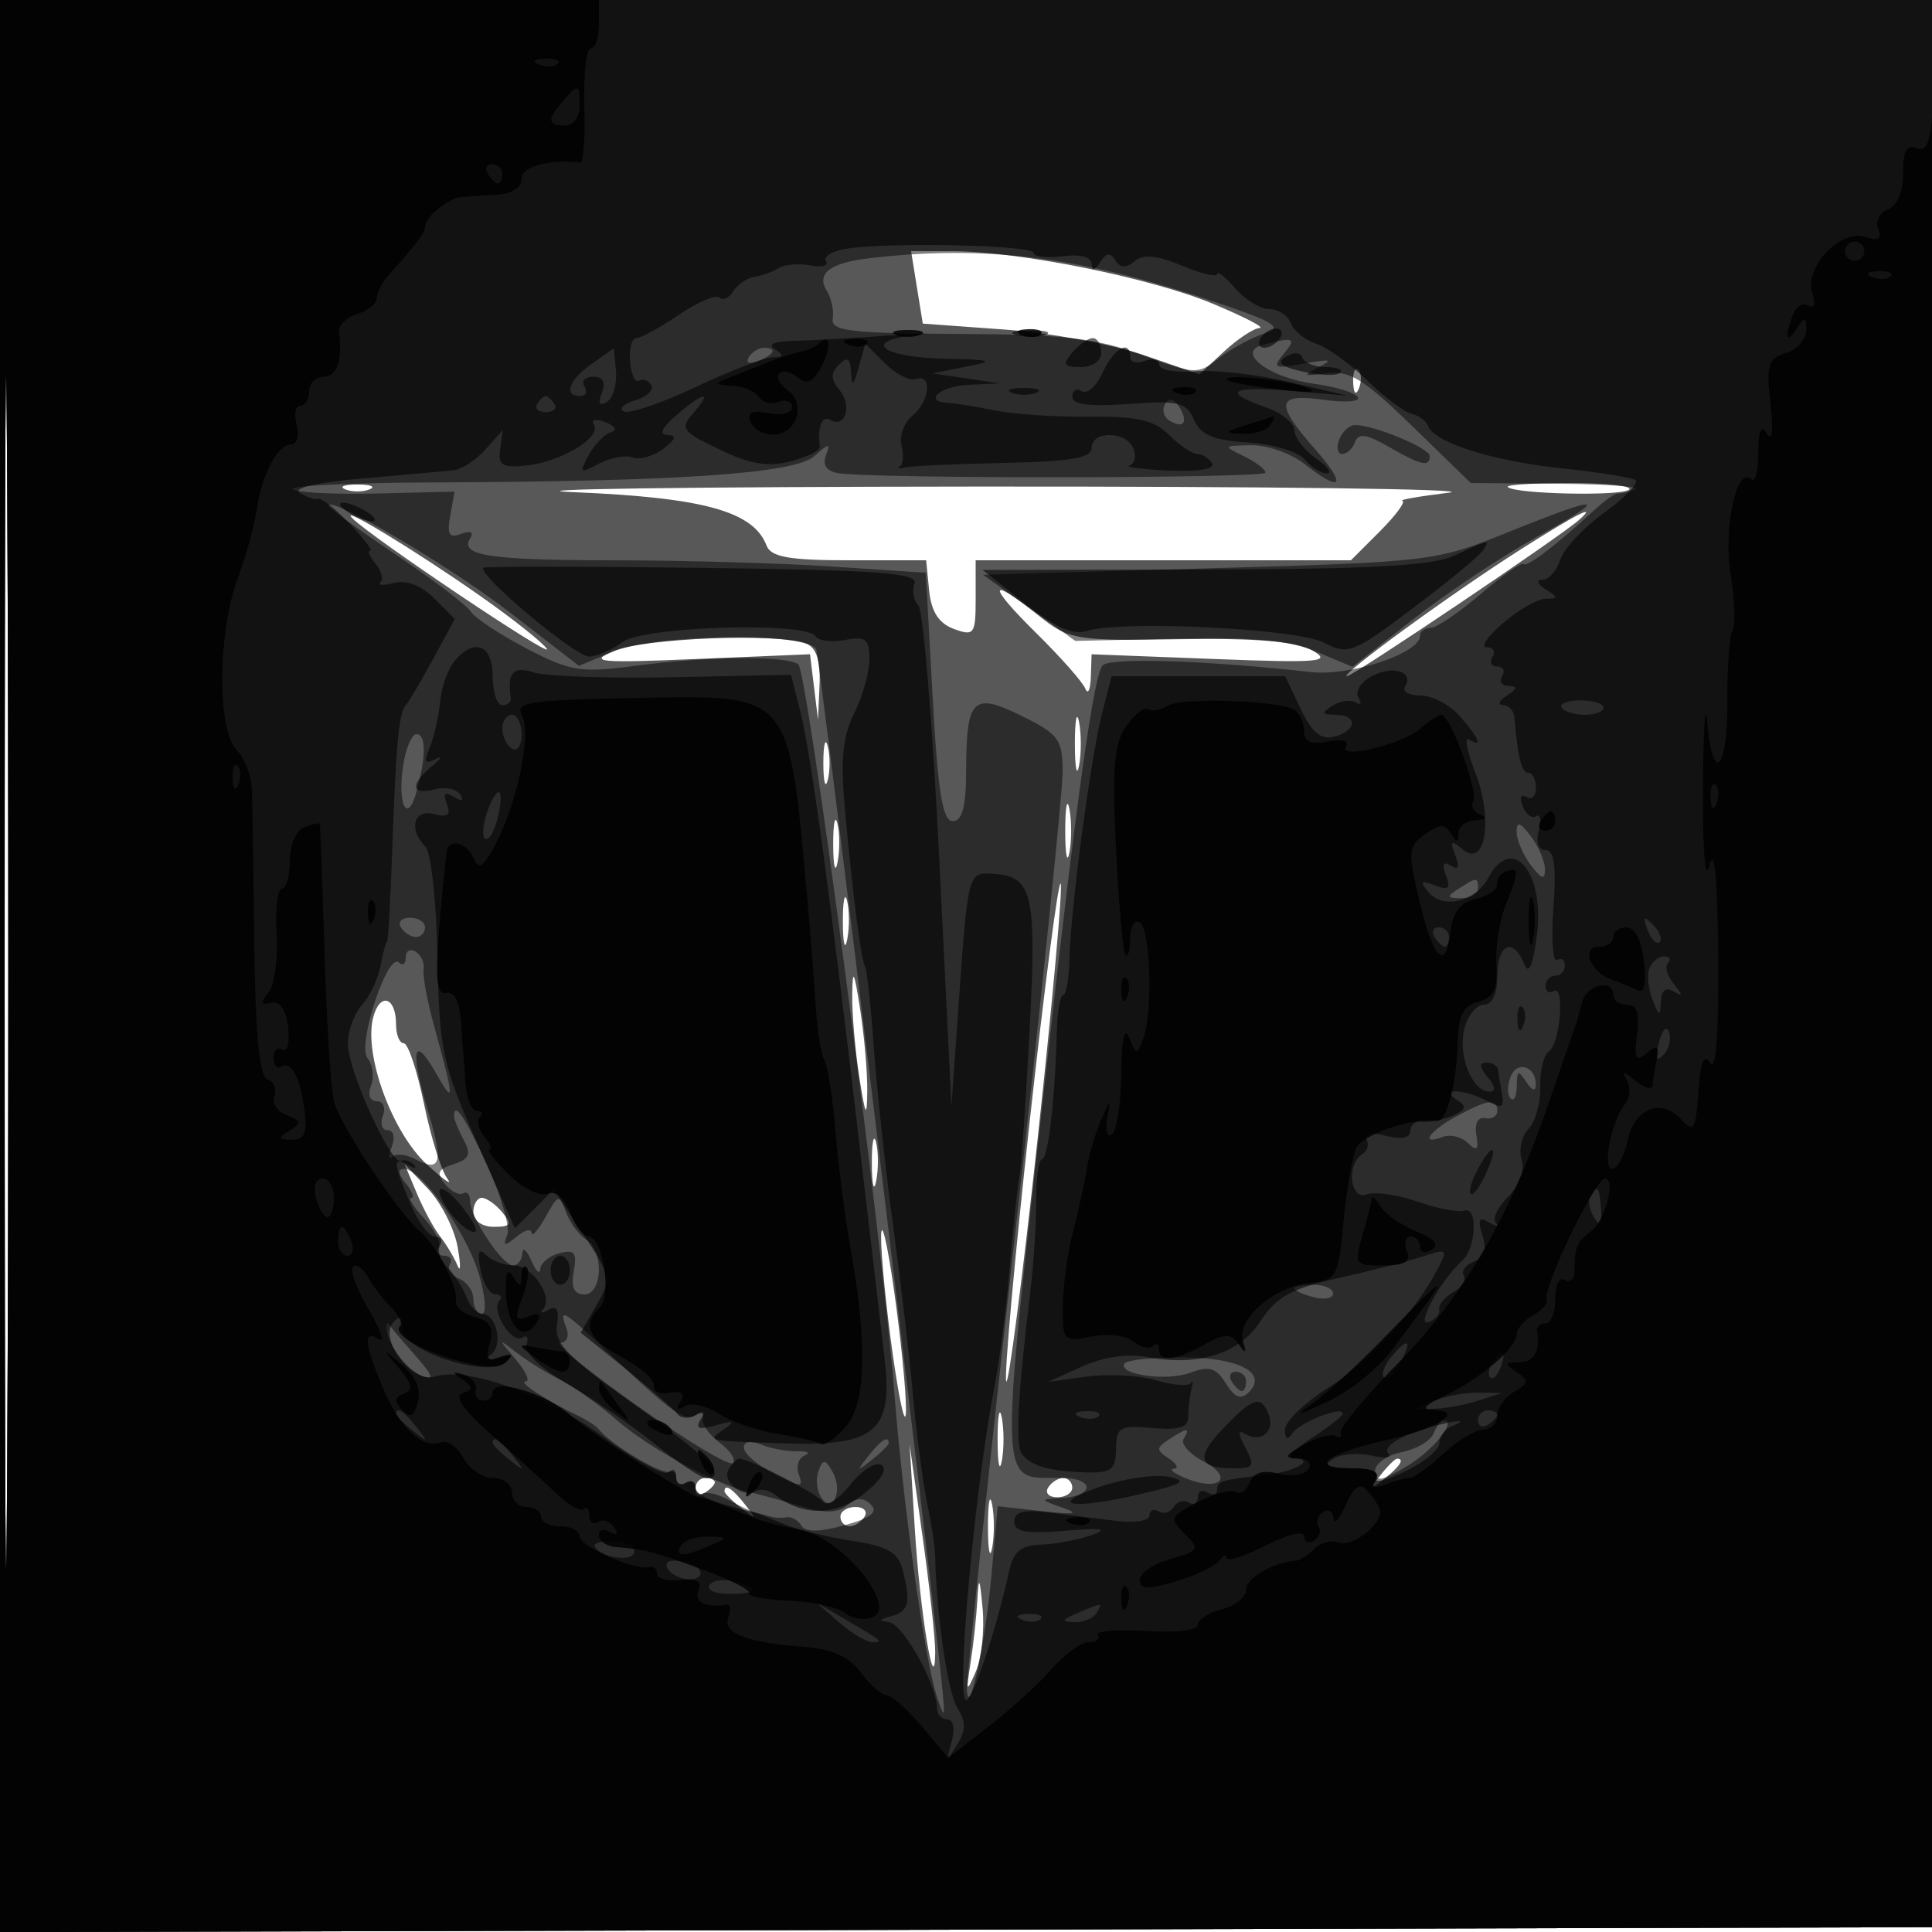 <svg xmlns="http://www.w3.org/2000/svg" width="200" height="200" fill="#000000"><path fill-opacity=".655" fill-rule="evenodd" d="M0 100.005V200.01l100.25-.255 100.25-.255.255-99.75L201.01 0H0zm.481.495c0 55 .121 77.647.269 50.326.148-27.32.148-72.32 0-100C.602 23.147.481 45.5.481 100.5m94.44-70.75.607 3.75 8.486.616c4.667.339 11.112 1.52 14.321 2.624l5.835 2.007 2.561-2.374c1.409-1.305 3.058-2.392 3.665-2.415s-1.596-1.165-4.896-2.536C119.064 28.747 105.396 26 98.526 26h-4.211zm45.158 9.833c.048 1.165.285 1.402.604.605.289-.722.253-1.585-.079-1.917s-.568.258-.525 1.312M35.75 50.662c.688.278 1.813.278 2.5 0 .688-.277.125-.504-1.25-.504s-1.937.227-1.25.504m23.75.294c13.346.559 18.497 1.988 19.847 5.507C79.81 57.668 81.66 58 87.905 58h7.968l.314 3.142c.217 2.181 1.001 3.395 2.563 3.968 2.094.768 2.25.55 2.25-3.142V58h38.846l3-3c1.65-1.65 2.697-3.073 2.327-3.163s1.802-.466 4.827-.837-19.025-.655-49-.631c-29.975.023-48.65.287-41.5.587m96.583-.54c.737.736 11.863.971 12.569.266.375-.375-2.394-.682-6.152-.682s-6.646.187-6.417.416M36.5 53.676c2.002 1.993 20.793 14.608 20.107 13.497-.389-.628-3.497-3.1-6.907-5.491-6.687-4.69-14.829-9.628-13.2-8.006m121 3.151C150.355 61.361 138.508 70 139.434 70c.62 0 22.002-14.391 24.016-16.164s-.188-.666-5.95 2.991m-50.24 8.698c2.525 2.489 4.813 5.076 5.086 5.75s.532.152.575-1.16L113 67.73l12.624.486c10.963.423 12.311.308 10.25-.868-1.673-.955-5.726-1.302-13.719-1.177-10.923.172-11.469.079-14.696-2.496-5.183-4.136-5.287-3.166-.199 1.85M63.5 67.399c-2.625 1.145-1.54 1.247 8.676.818l11.677-.489.413 3.386.414 3.386.16-3.643c.11-2.507-.333-3.832-1.422-4.25-2.864-1.099-16.858-.543-19.918.792M111.272 77c0 2.475.195 3.487.434 2.25.238-1.237.238-3.263 0-4.5-.239-1.237-.434-.225-.434 2.25m-26.04 2c0 1.925.206 2.713.457 1.75.252-.963.252-2.537 0-3.5-.251-.963-.457-.175-.457 1.75m25.04 7c0 2.475.195 3.487.434 2.25.238-1.237.238-3.263 0-4.5-.239-1.237-.434-.225-.434 2.25m-24.02 1.5c.011 2.2.216 2.982.455 1.738s.23-3.044-.02-4-.446.062-.435 2.262m20.306 28.912c-1.533 13.97-2.611 25.93-2.395 26.578s1.673-10.58 3.237-24.95c1.564-14.371 2.642-26.331 2.395-26.578s-1.704 10.98-3.237 24.95M87.252 95.5c.011 2.2.216 2.982.455 1.738s.23-3.044-.02-4-.446.062-.435 2.262m.969 7.5c-.025 1.925.305 5.75.733 8.5.63 4.045.788 4.331.825 1.5.025-1.925-.305-5.75-.733-8.5-.63-4.045-.788-4.331-.825-1.5m-49.6 2.374c-.965 3.846 1.989 11.893 5.567 15.166 1.78 1.628 2.73 2.285 2.112 1.46s-1.703-4.312-2.411-7.75C43.18 110.813 42.24 108 41.8 108s-.8-.873-.8-1.941c0-2.902-1.7-3.391-2.379-.685M90.252 120.5c.011 2.2.216 2.982.455 1.738s.23-3.044-.02-4-.446.062-.435 2.262m-47.118 3c.689 1.65 1.782 3.675 2.429 4.5s1.454 2.175 1.795 3 .346-.039.014-1.919c-.333-1.881-1.705-4.581-3.048-6L41.88 120.5zm5.866 2c0 .862.902 1.5 2.122 1.5 1.774 0 1.918-.247.878-1.5-.685-.825-1.64-1.5-2.122-1.5-.483 0-.878.675-.878 1.5m42.212 2.5c-.022 1.925.54 7.55 1.248 12.5.709 4.95 1.307 7.425 1.328 5.5s-.54-7.55-1.248-12.5c-.709-4.95-1.307-7.425-1.328-5.5m12.06 21c0 2.475.195 3.488.434 2.25.238-1.238.238-3.262 0-4.5-.239-1.238-.434-.225-.434 2.25m-8.578 9.184c.532 8.687 2.083 18.07 2.118 12.816.009-1.375-.583-6.775-1.317-12l-1.333-9.5zm48.178-5.434c-1.243 1.586-1.208 1.621.378.378 1.666-1.307 2.195-2.128 1.372-2.128-.207 0-.995.787-1.75 1.75M72 154.059c0 .582.45.781 1 .441s1-.816 1-1.059-.45-.441-1-.441-1 .477-1 1.059m36.5-.059c-.34.55.084 1 .941 1s1.559-.45 1.559-1-.423-1-.941-1-1.219.45-1.559 1m-33.5.378c0 .207.787.995 1.75 1.75 1.586 1.243 1.621 1.208.378-.378-1.307-1.666-2.128-2.195-2.128-1.372M102.272 158c0 2.475.195 3.488.434 2.25.238-1.238.238-3.262 0-4.5-.239-1.238-.434-.225-.434 2.25M87 157c0 .55.423 1 .941 1s1.219-.45 1.559-1-.084-1-.941-1-1.559.45-1.559 1m14.175 8.625c-.096 1.719-.412 4.644-.702 6.5-.482 3.09-.436 3.167.547.911.591-1.356.907-4.281.702-6.5-.303-3.282-.405-3.452-.547-.911"/><path fill-opacity=".5" fill-rule="evenodd" d="M0 100.005V200.01l100.25-.255 100.25-.255.255-99.75L201.01 0H0zm.481.495c0 55 .121 77.647.269 50.326.148-27.32.148-72.32 0-100C.602 23.147.481 45.5.481 100.5M90 26.731c-4.132.486-5.543 1.589-4.388 3.432.461.735.728 2.012.593 2.837-.207 1.268 1.812 1.51 13.025 1.567 10.929.055 14.276.439 18.974 2.18 5.506 2.04 5.783 2.052 8 .321 1.263-.986 3.381-2.133 4.707-2.549 2.038-.639 1.088-1.195-6.154-3.6-13.21-4.387-23.01-5.568-34.757-4.188m40.752 8.958c-2.892.756.591 3.413 5.3 4.045 2.198.295 4.231.915 4.517 1.378s-1.3.587-3.524.276c-4.928-.689-5.115.323-.941 5.077 3.39 3.862 2.843 4.623-1.104 1.535-1.375-1.076-3.85-1.935-5.5-1.91-2.88.044-2.91.089-.75 1.13 1.238.597 2.25 1.365 2.25 1.707 0 .608-40.76.651-44.293.046-1.145-.195-1.581-.858-1.207-1.834.501-1.305.325-1.293-1.207.083-2.013 1.807-13.945 2.625-39.71 2.722-8.204.031-14.628.345-14.275.697.353.353 4.266.554 8.696.448l8.054-.194-.452 2.491c-.355 1.96-.113 2.362 1.135 1.883.98-.376 1.335-.201.929.456-1.116 1.805 2.008 2.275 15.162 2.28 6.967.003 17.018.293 22.335.646l9.668.64.711 12.854C97.092 82.025 97.574 85 98.628 85c.986 0 1.376-1.476 1.387-5.25.022-7.474.701-8.134 5.779-5.622 3.823 1.892 4.206 2.422 4.206 5.83 0 2.061-2.25 23.905-5 48.542s-4.961 45.515-4.914 46.397c.176 3.284 1.899-4.653 2.536-11.687l.661-7.29 4.609.516c3.384.379 3.944.283 2.108-.36-2.346-.823-2.365-.883-.309-.976 3.643-.166 3.751-2.099.118-2.115-6.517-.03-6.444 2.087-1.471-42.514 3.15-28.248 4.949-41.045 5.855-41.638 1.19-.78 10.872-.448 21.485.737 4.108.459 11.322-1.934 11.322-3.755 0-.448.491-.815 1.091-.815s2.928-1.572 5.173-3.494c2.245-1.921 4.251-3.325 4.457-3.118.361.361 3.404-1.963 7.384-5.638 1.042-.962 2.131-1.716 2.42-1.675s1.076-.148 1.75-.421-2.881-.532-7.899-.575L152.251 50l-6.043-5.877c-5.014-4.875-6.527-5.81-8.876-5.486-2.459.339-2.569.258-.832-.621 1.569-.793 1.25-.876-1.48-.383-3.135.565-3.347.465-2.128-1.003 1.363-1.643 1.058-1.777-2.14-.941m-53.245 1.3c-.35.566.051.734.941.393 1.732-.665 2.049-1.382.611-1.382-.518 0-1.216.445-1.552.989m43.102 4.835c-.353.571-.154 1.339.441 1.707 1.486.918 2.012.188 1.021-1.417-.532-.859-1.047-.962-1.462-.29m18.029 3.676c-.316.825-.177 1.5.31 1.5s1.084-.562 1.326-1.25c.332-.941 1.194-.818 3.488.5 3.38 1.942 4.238 2.134 4.238.951 0-.812-5.757-3.201-7.714-3.201-.59 0-1.331.675-1.648 1.5M34 52.353c0 .209 3.14 2.487 6.977 5.062s7.325 5.226 7.75 5.891 3.023 2.386 5.773 3.824c4.488 2.347 5.614 2.534 11 1.827 7.825-1.028 15.707-1.116 17.135-.192.948.614 8.678 59.188 9.928 75.235.904 11.593 3.149 27.74 4.381 31.5.875 2.67.932 2.504.522-1.5-1.344-13.101-12.585-105.685-12.961-106.75-.645-1.823-16.584-1.662-21.07.213l-3.501 1.463-7.211-5.572C46.523 58.564 34 51.205 34 52.353m122.017 2.78c-7.359 2.979-7.874 3.041-30.868 3.698l-23.383.669 4.773 3.424 4.773 3.424 10.594-.236c7.829-.175 11.573.174 14.347 1.34l3.753 1.577 6.247-4.896c3.436-2.693 9.172-6.519 12.747-8.503 7.885-4.375 6.972-4.527-2.983-.497M41.733 79.25c-.615 4.037.433 6.124 1.375 2.74 1.013-3.641 1.015-5.99.005-5.99-.487 0-1.108 1.463-1.38 3.25M157 86.118c0 .825.661 2.373 1.468 3.441 1.109 1.466 1.468 1.574 1.468.441 0-.825-.66-2.374-1.468-3.441-1.109-1.466-1.468-1.574-1.468-.441M151 92c-1.282.828-1.246.972.25.985.963.008 1.75-.435 1.75-.985 0-1.22-.113-1.22-2 0M41.5 96c.34.55 1.041 1 1.559 1s.941-.45.941-1-.702-1-1.559-1-1.281.45-.941 1m.5 3.108c0 .674-.309.916-.687.538-1.174-1.174-4.385 8.562-3.268 9.908.544.656.709 1.925.365 2.819-.365.952-.12 1.627.59 1.627.668 0 .955.674.638 1.5-.316.825-.091 1.5.5 1.5.607 0 .788.75.416 1.72-.363.945-.352 1.411.025 1.035.376-.377 1.466-.266 2.421.245 2.61 1.397 2.914.364 1.386-4.712-1.955-6.498-1.65-8.398.69-4.288 2.025 3.557 2.004 3.001-.192-5-.679-2.475-1.144-5.029-1.033-5.675s-.26-1.46-.824-1.809c-.565-.349-1.027-.082-1.027.592m114.369 12.372c-.339.883-.335 1.887.007 2.23.343.343.631-.239.639-1.293.013-1.604.174-1.672.985-.417.582.901.975 1.025.985.309.025-1.943-1.948-2.569-2.616-.829m-5.619 4.092c-2.835 1.538-3.818 3.052-1.372 2.113.758-.291 1.921-.001 2.584.643.931.905 1.129.717.872-.828-.2-1.195.169-1.899.916-1.75.688.138 1.25-.2 1.25-.75 0-1.339-.968-1.209-4.25.572M47 115.566c0 .311.45 1.406.999 2.433.802 1.497.594 1.996-1.052 2.518-1.631.518-1.813.939-.886 2.056.641.773 1.49 1.205 1.886.96s.72.112.72.792c0 1.664 3.339 6.675 4.448 6.675.487 0 .917-.562.955-1.25.039-.687.457-.35.93.75s.891 1.49.93.867c.038-.624.931-1.359 1.983-1.634 1.562-.409 1.833-.064 1.48 1.883-.3 1.656.032 2.384 1.087 2.384 1.905 0 2.061-4.574.195-5.7-.729-.44-1.662-1.7-2.073-2.8-.713-1.91-.809-1.888-2.139.5-.766 1.375-1.408 2.107-1.428 1.628-.019-.48-.72-.304-1.558.391-1.253 1.04-1.424 1.007-.967-.185.306-.796-.617-4.01-2.05-7.141-2.338-5.107-3.46-6.769-3.46-5.127m-5 6.934c.685.825.947 1.5.583 1.5-.363 0 .241.968 1.343 2.151 1.103 1.184 1.769 2.534 1.48 3s-.021.849.594.849.869.403.565.895c-.305.493.119 1.153.941 1.469.822.315 1.494 1.262 1.494 2.105 0 .842.403 1.531.894 1.531.492 0 .354-1.833-.308-4.073C48.306 127.59 43.631 121 41.835 121c-.7 0-.642.528.165 1.5m92 10.883c0 .211.9.619 2 .907 1.1.287 2 .115 2-.384 0-.498-.9-.906-2-.906s-2 .173-2 .383M58.638 137.5c.321.835.028 1.5-.66 1.5-.68 0 2.925 2.946 8.013 6.547 5.087 3.6 9.532 6.264 9.877 5.918s-.27-1.298-1.37-2.117c-1.099-.819-1.874-1.941-1.723-2.493s-.181-.722-.738-.378c-1.147.709-2.455-.215-8.808-6.227-4.931-4.665-5.443-4.972-4.591-2.75M40 137.399c0 1.617 2.046 4.405 3.699 5.039 1.313.504 1.131-.032-.723-2.132-1.362-1.544-2.588-2.993-2.726-3.223s-.25-.087-.25.316m13.405 3.351c1.048 1.238 1.498 2.257 1 2.265-.851.014 2.271 2.036 5.595 3.623.825.394 1.725.996 2 1.337 1.356 1.684 6.804 4.887 7.363 4.329.35-.351.637-.086.637.588s.45.948 1 .608 1-.066 1 .608.284.941.631.594 1.585-.101 2.75.548c1.166.648 2.457 1.251 2.869 1.34.412.088 1.088.27 1.5.403.412.134 1.159.167 1.658.073.5-.095 1.195.291 1.545.857.435.704 1.845.696 4.461-.027 2.734-.755 3.518-1.364 2.748-2.134s-1.468-.753-2.447.06c-.985.817-2.334.846-4.793.103-1.882-.569-4.259-1.219-5.281-1.443-3.446-.758-10.468-4.568-13.816-7.496-1.829-1.599-4.45-3.469-5.825-4.154s-3.4-1.94-4.5-2.789c-1.981-1.529-1.982-1.522-.095.707m63.006.393c-.72 1.166 4.401 1.879 6.838.953 1.914-.728 2.638-.507 3.651 1.116.932 1.491 1.558 1.73 2.382.906 2.006-2.006-1.041-3.595-6.916-3.607-3.056-.006-5.736.278-5.955.632M127.5 143c.34.55.816 1 1.059 1s.441-.45.441-1-.477-1-1.059-1-.781.45-.441 1m20.905 5.388c-.293.763-1.779 1.637-3.302 1.941s-2.77 1.196-2.77 1.981c0 1.134.663 1.035 3.244-.488 2.803-1.654 5.339-4.822 3.86-4.822-.275 0-.739.625-1.032 1.388m-27.405.627c-1.333.876-1.333 1.094 0 1.97.825.541 1.05 1.02.5 1.063s.054.501 1.342 1.017c3.44 1.378 4.931-.104 1.771-1.76-1.47-.77-2.407-1.829-2.084-2.352.741-1.199.369-1.184-1.529.062m-44 .852c0 .595 1.416 1.814 3.146 2.708 2.762 1.429 3.074 1.44 2.556.091-.324-.845-.052-1.745.604-1.999.657-.255.294-.449-.806-.432s-2.787-.301-3.75-.708c-1.044-.442-1.75-.305-1.75.34m12.872.883c-1.243 1.586-1.208 1.621.378.378.963-.755 1.75-1.543 1.75-1.75 0-.823-.821-.294-2.128 1.372m-5.13 1.481c-.307.798-.205 2.02.226 2.716 1.169 1.893 2.354-.55 1.235-2.549-.763-1.362-.993-1.389-1.461-.167"/><path fill-opacity=".591" fill-rule="evenodd" d="M0 100.005V200.01l100.25-.255 100.25-.255.255-99.75L201.01 0H0zm.481.495c0 55 .121 77.647.269 50.326.148-27.32.148-72.32 0-100C.602 23.147.481 45.5.481 100.5m87.252-74.771c-1.522.224-2.522.803-2.223 1.287s-.433.691-1.627.461-2.668-.106-3.277.275c-.608.38-1.736.787-2.506.903-.77.117-1.758.791-2.196 1.5-.437.708-1.081 1.001-1.431.651s-2.237.451-4.194 1.779S66.339 35 65.872 35s-.759 1.093-.649 2.428c.111 1.335.525 2.228.92 1.984s.97-.038 1.277.458-.45 1.209-1.681 1.584c-1.232.374-1.747.889-1.145 1.145.602.255 3.977-.9 7.5-2.567s7.081-3.038 7.906-3.047c1.152-.012 1.203-.204.222-.826-.81-.515-.078-.835 2-.877 1.803-.036 6.203-.281 9.778-.545 3.575-.263 4.802-.285 2.727-.049-5.575.634-3.485 2.292 3.082 2.444 4.996.115 5.263.216 2.191.826l-3.5.695 3.5.514 3.5.513-3.25.16c-3.035.149-4.751 1.763-2 1.88.688.029 2.825.375 4.75.768s6.329.685 9.786.65c4.972-.052 6.697.345 8.25 1.898 1.08 1.08 2.387 1.964 2.905 1.964s1.209.433 1.536.962c.357.578-1.418.878-4.438.75-2.767-.116-4.609-.354-4.092-.527s.693-.96.39-1.75c-.702-1.829-4.337-1.885-4.337-.066 0 1.043-2.148 1.412-9.053 1.551-4.979.101-9.592.311-10.25.468-.658.156-.907.111-.553-.1s.435-1.181.18-2.156c-.255-.974.243-2.358 1.106-3.074 1.833-1.521 2.121-4.408.383-3.829-.654.218-2.1-.516-3.214-1.63l-2.026-2.026-.687 2.463c-.54 1.938-.708 2.048-.786.514-.076-1.477-.381-1.669-1.258-.792-.876.876-.856 1.521.086 2.656 1.334 1.606.549 3.999-.997 3.043-.836-.516-1.351.832-1.058 2.767.06.398-1.298 1.088-3.019 1.534-2.342.607-4.192.3-7.365-1.224-3.908-1.876-4.119-2.17-2.708-3.784 2.059-2.357 1.063-2.217-1.781.25-1.508 1.308-1.82 2.011-.903 2.032 1.003.023.877.43-.444 1.431-1.016.77-2.443 1.171-3.172.891-.729-.279-2.294.011-3.479.645-1.967 1.052-2.061.98-1.089-.836.585-1.094 1.609-2.17 2.275-2.392.757-.253.554-.656-.54-1.076-1.003-.385-1.502-.268-1.168.273.811 1.312-3.367 3.837-6.98 4.217-2.509.263-2.955-.012-2.722-1.685l.277-2-1.777 2c-.978 1.1-2.453 2.077-3.278 2.171-.825.095-5.054.477-9.398.85-4.88.418-7.383.997-6.548 1.512.743.459 1.597.73 1.898.602.302-.127 1.757 1.027 3.234 2.566C37.664 55.741 38.621 57 38.314 57s-.058.604.555 1.342c.612.738.848 1.608.523 1.932-.324.325.313.354 1.417.066 1.251-.327 2.809.278 4.14 1.609l2.133 2.133-2.291 4.209C43.531 70.606 42.275 72.725 42 73c-.704.704-1.019 4.086-1.397 15-.18 5.225-.424 9.5-.54 9.5s-.414 1.101-.661 2.448-1.114 3.181-1.926 4.078-1.472 2.721-1.467 4.053c.01 2.737 4.502 12.599 5.505 12.088.359-.184.953.001 1.319.41.367.409.105.42-.583.024-1.604-.923-1.573-.31.199 3.931.797 1.907 1.948 3.468 2.559 3.468s.854.414.542.919c-.313.506.023 1.519.747 2.25.723.732 1.613 2.118 1.978 3.081.364.963 1.078 1.75 1.587 1.75 1.569 0 2.28 3.287.922 4.264-.875.63-.647.717.716.271 1.481-.484 1.71-.361.881.474-1.745 1.76-10.929-1.232-10.724-3.494.11-1.212-.159-1.413-.899-.673-1.658 1.658 1.867 6.412 4.205 5.67 3.375-1.071 11.438 1.787 17.381 6.162 3.225 2.374 6.266 4.067 6.759 3.762s.897-.051.897.564.45.84 1 .5 1-.15 1 .422c0 .862 1.537 1.535 6 2.624.275.067 1.666.608 3.091 1.203 1.426.594 4.647 1.389 7.16 1.766 3.513.527 4.701 1.182 5.145 2.835.935 3.485.706 4.477-1.146 4.961-1.273.332-1.341.496-.25.599 1.439.136 5 6.486 5 8.918 0 .644.48 1.172 1.067 1.172.623 0 .811.938.453 2.25-.571 2.087-.529 2.111.572.339.917-1.476.917-2.345-.001-3.815-.99-1.586-2.171-9.743-2.284-15.774-.016-.825-.397-3.3-.847-5.5-.451-2.2-1.1-7.15-1.442-11s-1.265-11.725-2.05-17.5-1.683-14.067-1.997-18.426-.725-8.184-.913-8.5c-.421-.704-1.273-7.339-2.094-16.317-.468-5.11-.235-7.509.959-9.904C89.291 72.115 90 69.584 90 68.23c0-2.094-.378-2.391-2.524-1.981-1.388.266-2.765.093-3.059-.383-.951-1.54-17.816-1.031-19.976.602-1.067.808-2.616 1.481-3.441 1.496-1.466.027-11.799-8.661-10.936-9.194.24-.149 10.49-.141 22.779.018 18.181.234 22.246.537 21.828 1.628-.283.737-.104 1.751.399 2.254.502.502 1.478 12.369 2.169 26.371l1.256 25.459.852-12.069c.808-11.451.962-12.065 3.002-12 4.574.146 4.986 1.713 4.239 16.121-.383 7.375-.863 14.282-1.069 15.347s-.649 5.236-.987 9.269-1.047 9.582-1.577 12.332c-2.085 10.832-4.038 32.5-2.928 32.5.669 0 3.148-7.444 4.412-13.25.468-2.146 1.199-2.772 3.33-2.85 1.502-.055 3.856-.498 5.231-.985 1.834-.651 1.102-.77-2.75-.448-4.026.336-5.25.115-5.25-.951 0-1.005.969-1.269 3.5-.953l7 .874c1.95.244 3.5-.004 3.5-.559 0-.548.419-.737.931-.421.512.317 1.218.111 1.569-.457s1.057-.774 1.569-.457c.512.316.931.072.931-.543s.45-.84 1-.5 1 .216 1-.274c0-.909.409-1.031 5.243-1.572 2.933-.327 5.037-1.643 2.674-1.671-.779-.009.046-.953 1.833-2.098s3.25-2.293 3.25-2.551c0-.847-4.483.909-5.235 2.051-.483.733-.739.601-.748-.385-.007-.825 2.001-2.772 4.462-4.327 4.307-2.721 8.99-7.804 11.362-12.331 1.066-2.033.973-2.106-1.605-1.264-1.505.492-5.436 1.501-8.736 2.243-4.847 1.089-6.384 1.939-8 4.425-2.215 3.407-6.396 4.737-11.75 3.738-2.035-.379-4.559-.011-6.75.985l-3.5 1.59 4-.554c2.2-.304 5.438-.131 7.195.385s3.371.64 3.586.274c.215-.365.24-.065.055.668-.185.732-.336 2.005-.336 2.828 0 1.119-.938 1.414-3.72 1.168-3.383-.298-3.723-.101-3.75 2.172-.025 2.122-.484 2.488-3.03 2.424-3.829-.098-5.814-.666-6.719-1.924-.688-.956-.414-6.132.9-17 .332-2.75.596-6.913.587-9.25-.009-2.338.264-4.252.608-4.253.626-.004 1.344-6.237 1.527-13.247.053-2.062.351-3.75.662-3.75.31 0 .601-1.687.645-3.75.112-5.143 2.214-20.926 3.397-25.5l.97-3.75h17.955l1.609 3.374c1.185 2.485 2.103 3.244 3.484 2.883 2.366-.619 2.456-2.252.125-2.272-1.452-.013-1.502-.172-.298-.934.799-.506 1.881-.654 2.405-.331.524.324.645.092.27-.515-.376-.608.239-1.598 1.366-2.201 2.185-1.17 4.421-.482 3.464 1.065-.316.512.411.931 1.617.931s3.032.969 4.059 2.153c2.027 2.337 2.405 3.297.943 2.394-.509-.314-.227 1.204.625 3.373 1.895 4.826 1.084 9.976-1.265 8.027-1.236-1.026-1.367-.931-.789.576.474 1.234.326 1.579-.466 1.089-.782-.483-.943-.155-.496 1.01.522 1.361.279 1.578-1.153 1.029-1.483-.569-1.599-.437-.637.723 1.483 1.786 4.852.968 6.172-1.499 2.502-4.675 5.928-.489 5.013 6.125-.43 3.113-.837 3.961-1.319 2.75C156.652 96.97 155 97.718 155 101c0 1.896-.512 3-1.392 3-.765 0-1.676 1.134-2.024 2.521-.683 2.721.81 6.479 2.574 6.479.713 0 .658-.516-.158-1.5-.86-1.036-.898-1.5-.122-1.5.617 0 1.156.338 1.199.75.042.412.226 1.532.409 2.487.269 1.405-.019 1.548-1.511.75-2.377-1.272-5.126-1.369-3.141-.111 1.049.665.943 1.016-.5 1.643-1.009.438-2.396.706-3.084.595-.687-.111-1.25.317-1.25.951 0 .739-.925.92-2.584.503-1.571-.394-2.348-.268-1.983.323.33.534.142 1.253-.417 1.599-1.673 1.034-1.249 4.813.466 4.155.816-.313 3.178.022 5.25.743 2.073.722 4.255 1.143 4.85.935 1.425-.497 1.244 3.889-.213 5.177-2.155 1.905-4.866 6.832-3.511 6.381.711-.237 1.218-.829 1.127-1.316s.561-1.291 1.446-1.787c.886-.495 1.379-1.276 1.096-1.735-.284-.458.188-1.103 1.048-1.433 1.075-.413 1.352-1.265.887-2.73-.515-1.621-.352-1.943.681-1.345.746.432 1.057.451.69.042-.366-.409.219-1.629 1.301-2.711 1.198-1.198 1.739-2.69 1.383-3.812-.322-1.014.001-2.453.718-3.199.716-.745 1.261-2.705 1.211-4.355s.349-3.295.886-3.655c1.189-.796 1.688-6.975.505-6.244-.46.284-.837.04-.837-.542s.45-1.059 1-1.059 1-.477 1-1.059-.364-.834-.81-.559c-.445.275-.616-2.173-.379-5.441.31-4.284.084-5.941-.807-5.941-.745 0-1.029-.796-.714-2.001.288-1.101.163-1.779-.278-1.506s-1.069-.2-1.396-1.051c-.34-.885-.171-1.285.395-.935.544.336.989-.091.989-.948S158.646 80 158.213 80c-.696 0-1.092-1.579-1.442-5.75-.057-.687-.592-1.257-1.188-1.265-.595-.009-.408-.452.417-.985 1.09-.704 1.142-.974.191-.985-.72-.008-1.031-.465-.691-1.015s.115-1-.5-1-.84-.45-.5-1 .071-1-.597-1 .093-1.124 1.691-2.499 3.581-2.506 4.406-2.515c1.333-.015 1.333-.124 0-.986-.887-.573-1.016-.976-.317-.985.65-.008 1.476-.94 1.835-2.07.358-1.131 2.43-3.344 4.604-4.918s3.598-3.079 3.165-3.343-3.919-.814-7.748-1.221c-7.107-.757-13.085-2.661-13.697-4.363-.188-.523-.967-1.096-1.731-1.275s-2.835-1.736-4.602-3.461-4.139-3.429-5.269-3.788-2.308-1.31-2.616-2.114S132.314 32 131.399 32c-.916 0-2.505-.969-3.532-2.153S126 27.994 126 28.36c0 .367-1.638-.017-3.639-.854-2.594-1.083-4.004-1.217-4.911-.465-.9.748-1.48.719-1.986-.099-.521-.844-.946-.789-1.574.201-.561.886-.865.948-.875.18-.009-.724-1.171-1.031-3.015-.798-1.65.209-3 .049-3-.356 0-.786-14.642-1.12-19.267-.44m17.536 8.964c.973.254 2.323.237 3-.037s-.119-.481-1.769-.461-2.204.244-1.231.498M130.5 35c-.34.55-.168 1 .382 1s1.278-.45 1.618-1 .168-1-.382-1-1.278.45-1.618 1M111 36.5c-1.04 1.253-.896 1.5.878 1.5 1.22 0 2.122-.638 2.122-1.5 0-.825-.395-1.5-.878-1.5-.482 0-1.437.675-2.122 1.5m-49.75 1.174C58.876 39.33 58.278 41 60.059 41c.582 0 .781-.45.441-1s.069-1 .91-1c1.014 0 1.313.56.889 1.664q-.639 1.664.516.95c.635-.392 1.063-1.816.952-3.164-.112-1.347-.218-2.426-.235-2.398-.018.029-1.045.759-2.282 1.622m52.906.882c-.64 1.406-1.613 2.28-2.16 1.941s-.996-.084-.996.564c0 .82 1.784 1.05 5.848.756 5.159-.373 5.954-.181 6.75 1.63.691 1.573 1.995 2.124 5.572 2.355 2.569.165 5.212.953 5.873 1.75.661.796 1.697 1.448 2.302 1.448s.1-.701-1.122-1.557S134 45.281 134 44.541s-1.35-1.816-3-2.391c-4.599-1.603-3.592-2.218 2.75-1.677l5.75.49-6-1.413c-3.3-.777-7.687-1.278-9.75-1.114s-3.75-.14-3.75-.676-.675-.715-1.5-.398-1.5.139-1.5-.393c0-1.882-1.694-.936-2.844 1.587m18.961-1.633c-1.007.626-.511 1.051 1.821 1.563 1.763.388 3.473.436 3.8.109.328-.327-.342-.595-1.488-.595s-2.233-.436-2.417-.968c-.195-.566-.907-.611-1.716-.109m-28.367 3.739c.688.278 1.813.278 2.5 0 .688-.277.125-.504-1.25-.504s-1.937.227-1.25.504m-49.147 1.171c-.283.459.12.834.897.834s1.18-.375.897-.834S56.71 41 56.5 41s-.614.375-.897.833M36 53c.825.533 1.95.969 2.5.969s.325-.436-.5-.969-1.95-.969-2.5-.969-.325.436.5.969m114.5 4.536c-2.255 1.033-8.681 1.385-25.891 1.419l-22.89.045 4.39 3.483c3.095 2.454 4.981 3.292 6.391 2.839 3.567-1.148 21.717-.261 24.54 1.199 2.529 1.308 2.997 1.126 9.267-3.595 3.631-2.734 6.875-5.411 7.207-5.949.72-1.165.773-1.175-3.014.559M47.025 68.47c-.671.808-1.337 2.721-1.48 4.25s-.626 3.641-1.073 4.694c-.627 1.478-.488 1.746.608 1.176.781-.406.632-.093-.33.696-2.336 1.914-2.217 3.069.249 2.425 1.099-.288 2.294-.046 2.655.537.415.673.17.761-.669.242-.943-.582-1.153-.371-.73.733.443 1.152.101 1.421-1.33 1.047-2.109-.551-2.669 1.586-.883 3.372.573.573 1.135 5.725 1.25 11.45.194 9.698.474 11.01 4.108 19.23l3.9 8.823 2.007-2.007 2.007-2.007 3.03 4.575c2.932 4.427 2.978 4.668 1.401 7.415l-1.629 2.84 4.692 3.769c2.58 2.074 4.979 4.165 5.33 4.648s1.208.526 1.905.096c.863-.534 1.018-.381.486.479-.58.939-.172 1.089 1.596.589 1.831-.519 2.032-.433.875.377-1.833 1.284-2.045 1.234 6.426 1.507 9.189.296 11.032-1.296 10.148-8.768-.335-2.837-1.507-12.808-2.602-22.158-3.03-25.845-5.043-40.598-6.117-44.823l-.971-3.822-12.192.25c-6.706.137-13.205-.085-14.442-.495-2.116-.7-2.779.039-2.368 2.64.065.412-.332.75-.882.75s-1-1.35-1-3c0-3.274-1.916-4.011-3.975-1.53m114.63 4.78c.254.412 1.336.75 2.404.75s1.941-.338 1.941-.75-1.082-.75-2.405-.75-2.195.338-1.94.75M52 75.441c0 .793.45 1.719 1 2.059s1-.309 1-1.441S53.55 74 53 74s-1 .648-1 1.441m-1.393 8.141c-.819 2.133-.769 3.913.085 3.059.765-.765 1.524-4.641.909-4.641-.213 0-.66.712-.994 1.582m119.957 12.711c.376.986.935 1.541 1.243 1.233s.001-1.114-.683-1.793c-.988-.98-1.102-.865-.56.56M148.5 97c.34.55.816 1 1.059 1s.441-.45.441-1-.477-1-1.059-1-.781.45-.441 1m22.245 3.25c-.257.688-.112 2.15.323 3.25.702 1.774.799 1.796.862.191.045-1.173.51-1.545 1.32-1.058.997.599.999.441.009-.783-.683-.844-.946-1.83-.584-2.192s.181-.658-.401-.658-1.271.563-1.529 1.25m-13.666 5.333c.048 1.165.285 1.402.604.605.289-.722.253-1.585-.079-1.917s-.568.258-.525 1.312m14.652 2.337c-.435 1.663-.305 2.054.437 1.312.582-.582.86-1.647.62-2.369-.25-.749-.703-.295-1.057 1.057m-18.777 13.166c-.614 1.147-.928 2.274-.697 2.504.23.23.932-.708 1.559-2.086 1.378-3.024.707-3.35-.862-.418M46.22 124.981c.68 1.089 1.824 2.206 2.541 2.481.822.315.645-.405-.479-1.95-2.128-2.925-3.831-3.364-2.062-.531m118.405-1.183c-.271.439-.093 1.445.397 2.237.671 1.086.848.889.721-.798-.183-2.427-.364-2.66-1.118-1.439m-114.884 7.626c.271 1.417.965 2.576 1.542 2.576s.766.284.419.631c-.936.937 1.242 4.521 2.337 3.845.516-.319.722.006.457.722-.286.773 1.446 2.425 4.261 4.066 2.609 1.52 6.69 4.332 9.071 6.25 2.38 1.917 4.742 3.486 5.25 3.486 2.365 0 .265-2.152-7.425-7.607-6.883-4.882-8.286-6.324-7.997-8.218.246-1.617-.021-2.083-.903-1.576-.689.397-.931.365-.538-.07 1.121-1.242-1.092-4.529-3.05-4.529-.971 0-2.249-.484-2.841-1.076-.768-.768-.935-.338-.583 1.5M57 131.5c0 .825.45 1.5 1 1.5s1-.675 1-1.5-.45-1.5-1-1.5-1 .675-1 1.5m86.98 9.024c-.696.838-1.012 1.777-.704 2.086s1.064-.377 1.678-1.524c1.31-2.448.824-2.728-.974-.562m10.479.543c-.363.586-.445 1.281-.183 1.543s.743-.218 1.069-1.067c.676-1.762.1-2.072-.886-.476M148.5 145l-2 .859 2-.029c1.1-.016 3.125-.39 4.5-.83l2.5-.801-2.5-.029c-1.375-.016-3.4.357-4.5.83m-21.827 2.819c-2.932 3.061-2.656 4.181 1.029 4.181 2.103 0 2.241-.237 1.233-2.121-.797-1.49-.808-1.918-.035-1.441 1.584.979 3.11-.249 2.449-1.97-.799-2.083-1.61-1.849-4.676 1.351M41 146.378c0 .207.788.995 1.75 1.75 1.586 1.243 1.621 1.208.378-.378-1.307-1.666-2.128-2.195-2.128-1.372m70.813.305c.721.289 1.584.253 1.916-.079s-.258-.568-1.312-.525c-1.165.048-1.402.285-.604.604m41.187.376c0 .582.45.781 1 .441s1-.816 1-1.059-.45-.441-1-.441-1 .477-1 1.059m-6.809 1.292c-1.819.659-2.944 1.588-2.5 2.064.45.482-.304.601-1.699.267-1.38-.329-3.18-.174-4 .344-1.111.703-.647.947 1.817.959 1.985.009 3.058.422 2.681 1.032-.346.559.977.251 2.94-.685s3.57-2.257 3.57-2.934.563-1.458 1.25-1.736c2.604-1.05-.898-.456-4.059.689M51 149.378c0 .207.788.995 1.75 1.75 1.586 1.243 1.621 1.208.378-.378-1.307-1.666-2.128-2.195-2.128-1.372m24.431 2.734c-.768 1.243 1.503 3.047 2.815 2.236.463-.286 1.384-.093 2.048.428 2.819 2.216 6.254 2.16 9.151-.151 1.779-1.418 2.47-2.559 1.801-2.973-.597-.369-2.049.553-3.226 2.05-1.19 1.512-2.447 2.294-2.83 1.759-.612-.852-7.62-4.461-8.665-4.461-.224 0-.716.5-1.094 1.112m38.531 1.77c-5.735 1.958-3.109 2.478 4.038.8 4.474-1.05 5.026-1.388 2.962-1.807-1.396-.284-4.546.169-7 1.007m-52.382 6.247c.739 1.197 4.087 1.593 4.087.484 0-.612-1.007-1.113-2.238-1.113s-2.063.283-1.849.629m7.42 1.858c0 1.175 2.848 2.067 3.457 1.083.286-.463-.374-1.077-1.468-1.363s-1.989-.16-1.989.28m4.442 2.107c-.308.498.592.906 1.999.906 3.064 0 3.312-.57.56-1.289-1.099-.288-2.251-.115-2.559.383m13.419 3.847c1.298 1.132 2.836 2.059 3.416 2.059 1.23 0 1.171-.05-2.777-2.362l-3-1.757zM111.5 167c-1.63.701-1.688.872-.309.93.93.038 1.969-.38 2.309-.93.711-1.15.676-1.15-2 0m-5.687.683c.721.289 1.584.253 1.916-.079s-.258-.568-1.312-.525c-1.165.048-1.402.285-.604.604"/><path fill-opacity=".833" fill-rule="evenodd" d="M0 100.005V200.01l100.25-.255 100.25-.255.049-100c.027-55-.104-96.308-.29-91.797-.276 6.695-.607 8.101-1.799 7.643-1.089-.418-1.46.237-1.46 2.578 0 1.919-.605 3.371-1.557 3.736-.857.329-1.31 1.244-1.007 2.034.402 1.047.031 1.272-1.364.829-2.57-.816-6.311 3.149-5.47 5.797.37 1.167.216 1.685-.39 1.311-.551-.341-1.275.09-1.607.957-.908 2.366-.701 3.107.395 1.412.836-1.294.971-1.269.985.183.008.925-.938 1.985-2.103 2.355-1.857.589-2.055 1.231-1.608 5.202.315 2.793.174 3.999-.366 3.145-.603-.952-.882-.317-.893 2.032-.008 1.879-.326 3.106-.705 2.726-1.508-1.508-2.927 4.89-2.161 9.738.429 2.71.52 5.346.203 5.858-.317.513-.559 3.818-.539 7.346.042 7.171-1.487 8.761-2.081 2.165-.21-2.338-.408.7-.439 6.75-.035 6.906.228 9.884.707 8 .482-1.895.801 1.603.866 9.5.066 7.931-.232 11.97-.814 11.05-.653-1.033-1.009-.173-1.235 2.986-.283 3.962-.474 4.267-1.787 2.851-2.096-2.258-4.808-1.176-5.552 2.215-.35 1.594-1.06 2.898-1.577 2.898-1.071 0-.107-4.887 1.323-6.706.521-.664.598-1.789.17-2.5-.578-.962-.343-.942.914.078.931.755 1.726.98 1.769.5.042-.479.23-1.685.419-2.678.273-1.436.06-1.571-1.041-.657-1.137.944-1.314.599-.992-1.944.278-2.195-.023-3.093-1.036-3.093-.785 0-1.427-.45-1.427-1 0-1.725-2.744-1.087-3.224.75-.252.963-.57 2.074-.707 2.469l-2.939 8.5c-3.977 11.501-8.631 19.457-15.503 26.501-3.37 3.454-6.003 6.651-5.852 7.104s-.08.606-.513.338-1.906.133-3.275.89c-1.972 1.092-2.112 1.384-.678 1.413 1.037.02 1.524.497 1.141 1.116-.368.595-1.754.809-3.081.475-1.652-.414-2.597-.126-2.996.914-.32.835-.972 1.278-1.448.983-.477-.294-2.243.177-3.926 1.047-2.876 1.488-2.958 1.684-1.364 3.278s1.506 1.75-1.47 2.603c-1.741.5-3.165 1.476-3.165 2.17 0 .99.808 1.021 3.75.145 2.063-.613 4.081-1.584 4.485-2.156s.741-.693.75-.27c.008.424 1.815-.148 4.015-1.27 2.269-1.158 4-1.574 4-.961 0 .593.457.796 1.016.451s.777-1.016.484-1.49-.075-1.144.484-1.49c.559-.345 1.036-.039 1.061.681s.587.105 1.25-1.366c.894-1.984 1.477-2.371 2.261-1.5.581.646 1.159 1.529 1.286 1.961.397 1.357-2.83 3.933-4.246 3.389-.744-.285-1.88.009-2.524.653-.645.645-1.487 1.194-1.872 1.221-2.375.167-5.2 1.796-5.2 2.999 0 .778-1.125 1.696-2.5 2.041s-2.5 1.071-2.5 1.612c0 .566-2.295.839-5.407.642-2.974-.189-5.197-.005-4.941.407s-.17.75-.948.75-2.492 1.237-3.809 2.75-4.273 4.206-6.568 5.985l-4.174 3.236-2.722-3.236c-1.497-1.779-3.133-3.235-3.634-3.235s-1.711-1.061-2.689-2.357c-1.261-1.672-2.971-2.446-5.882-2.663-5.935-.443-8.46-1.429-7.834-3.058.295-.769.215-1.35-.178-1.292-2.164.323-3.366-.29-2.909-1.483.362-.943-.21-1.273-1.893-1.088-1.327.146-2.412-.145-2.412-.647s-.338-.814-.75-.694c-1.437.417-7.25-2.122-7.25-3.166 0-.579-.9-1.052-2-1.052s-2-.45-2-1-.675-1-1.5-1-1.5-.675-1.5-1.5-.884-1.5-1.965-1.5-2.465-.935-3.077-2.078c-.611-1.142-1.658-1.867-2.327-1.611-1.899.729-4.276-1.526-6.028-5.718-1.915-4.585-2.025-5.972-.393-4.963.666.411.198-.969-1.04-3.067s-1.974-4.092-1.636-4.431c.339-.338 1.042.146 1.563 1.077s1.591 2.336 2.377 3.123c.787.786 1.216 1.644.954 1.906-.839.84 1.954 2.522 6.042 3.638 2.746.75 4.287.764 5 .045.71-.717.51-.841-.647-.401-1.33.506-1.561.195-1.118-1.5.42-1.605.024-2.278-1.589-2.7-1.181-.309-2.047-1.07-1.922-1.691.263-1.316-1.994-5.678-3.689-7.129-2.343-2.006-8.374-11.134-8.942-13.534-.321-1.356-.76-8.316-.975-15.466s-.436-13.098-.49-13.219-.773.041-1.598.357c-.855.328-1.5 1.82-1.5 3.469 0 1.591-.369 2.893-.819 2.893-.451 0-.695 2.114-.543 4.699.153 2.584-.23 5.309-.85 6.056-.864 1.041-.796 1.286.293 1.051.914-.197 1.535.711 1.746 2.55.179 1.571-.083 2.604-.584 2.294-.5-.309-.91.073-.91.85s.344 1.199.765.94c1.064-.658 1.987 1.085 2.431 4.588.289 2.284-.018 2.968-1.327 2.957-1.439-.013-1.474-.16-.23-.947 1.254-.793 1.209-1.031-.307-1.613-.979-.376-1.554-1.271-1.279-1.989s-.036-1.486-.692-1.705c-.835-.278-1.245-4.437-1.364-13.814-.094-7.379-.206-14.622-.25-16.096-.044-1.473-.755-3.353-1.58-4.178-2.028-2.028-1.969-12.114.105-17.767.883-2.407 1.776-5.63 1.985-7.163C27.073 49.17 28.755 46 30.152 46c.595 0 .846-.9.558-2s-.115-2 .384-2c.498 0 .906-.675.906-1.5s.675-1.5 1.5-1.5c1.377 0 1.958-1.707 1.592-4.674-.08-.646.767-1.464 1.882-1.818C38.088 32.155 39 31.413 39 30.861s.562-1.631 1.25-2.398c2.716-3.028 3.75-4.405 3.75-4.992 0-.998 2.399-2.963 3.75-3.071.688-.055 2.375-.167 3.75-.25 1.489-.089 2.5-.757 2.5-1.65 0-1.268 2.756-2.027 6.079-1.676.318.034.504-2.613.412-5.881C60.4 7.674 60.702 5 61.163 5c.46 0 .837-1.125.837-2.5V0H0zm.481.495c0 55 .121 77.647.269 50.326.148-27.32.148-72.32 0-100C.602 23.147.481 45.5.481 100.5M55.813 6.683c.721.289 1.584.253 1.916-.079s-.258-.568-1.312-.525c-1.165.048-1.402.285-.604.604m2.437 3.813C56.609 12.36 56.673 13 58.5 13c.833 0 1.5-.889 1.5-2 0-2.346-.102-2.375-1.75-.504M50.5 18c.34.55.816 1 1.059 1s.441-.45.441-1-.477-1-1.059-1-.781.45-.441 1M191 26c0 .55.45 1 1 1s1-.45 1-1-.45-1-1-1-1 .45-1 1m2.813 2.683c.721.289 1.584.253 1.916-.079s-.258-.568-1.312-.525c-1.165.048-1.402.285-.604.604M92.75 34.662c.688.278 1.813.278 2.5 0 .688-.277.125-.504-1.25-.504s-1.937.227-1.25.504m13.063.021c.721.289 1.584.253 1.916-.079s-.258-.568-1.312-.525c-1.165.048-1.402.285-.604.604m-21.055.892c-.316.316-1.178.697-1.916.846s-2.467.726-3.842 1.282a229 229 0 0 1-4 1.574c-1.015.383-.792.591.691.644 1.205.043 2.488.56 2.851 1.147.363.588 1.29.827 2.059.532.77-.296 1.399-.049 1.399.548 0 .607-1.061.882-2.409.625-1.725-.33-2.262-.079-1.893.883C77.982 44.395 79.018 45 80 45c2.435 0 3.516-3.149 1.57-4.572-.846-.619-1.25-1.415-.896-1.768.353-.354 1.215-.167 1.914.413.941.781 1.572.497 2.423-1.094 1.105-2.064.943-3.6-.253-2.404m3.055.108c.721.289 1.584.253 1.916-.079s-.258-.568-1.312-.525c-1.165.048-1.402.285-.604.604m39.27 3.689c.23.204 2.667.632 5.417.949 3.372.39 4.186.301 2.5-.272-2.498-.849-8.704-1.38-7.917-.677m-5.27 1.311c.721.289 1.584.253 1.916-.079s-.258-.568-1.312-.525c-1.165.048-1.402.285-.604.604M129 44c-2.327.745-2.349.808-.309.9 1.205.055 2.469-.35 2.809-.9s.479-.955.309-.9zM54.041 74.064c.989 1.863-.452 8.896-2.721 13.284-1.192 2.304-1.782 2.742-2.222 1.645-.738-1.842-2.72-2.314-2.889-.687-1.273 12.216-1.278 14.727-.031 14.468.863-.179 1.407.941 1.566 3.226.134 1.925.336 4.737.45 6.25s.641 2.75 1.173 2.75c.531 0 .67.296.308.658s-.156 1.262.456 2c.613.738.854 1.342.537 1.342s.577 1.154 1.988 2.565c1.41 1.41 3.204 2.319 3.986 2.019.888-.341 1.777.387 2.365 1.935.519 1.365 1.369 2.481 1.889 2.481 1.47 0 2.467 6.037 1.205 7.299-1.876 1.876-1.235 3.314 2.335 5.236 1.889 1.018 3.352 2.326 3.25 2.908s.647.914 1.664.74c1.247-.213 1.604.082 1.096.905-.492.796-.338.963.443.48.66-.407 2.227-.067 3.484.757s3.99 1.768 6.073 2.099 4.105.798 4.492 1.038c.388.239 1.565-.554 2.616-1.763 2.116-2.434 2.268-8.593.461-18.683-.543-3.034-1.23-8.39-1.527-11.903s-.814-6.832-1.15-7.375c-.335-.542-.739-3.068-.898-5.612a474 474 0 0 0-.831-10.626c-2.003-22.187-1.457-21.554-18.298-21.232-10.619.204-11.998.423-11.27 1.796m66.871-1.01c-.724.448-1.645.611-2.046.363s-1.429.549-2.285 1.771c-1.256 1.793-1.458 4.241-1.05 12.701.277 5.764.722 10.697.987 10.962s.482-.519.482-1.743c0-1.229.448-1.949 1-1.608 1.126.696 1.36 9.398.325 12.095-.626 1.632-.729 1.62-1.43-.168-.485-1.239-.78.105-.825 3.764-.038 3.13-.478 5.943-.977 6.251-.498.309-.711-.452-.472-1.691.399-2.065.347-2.048-.636.203-.589 1.35-1.251 3.6-1.471 5-.219 1.4-.864 4.346-1.433 6.546-.568 2.2-1.044 5.676-1.057 7.725-.023 3.608.07 3.706 2.974 3.125 1.657-.331 3.598-.1 4.342.517.739.614 1.64.82 2.002.458s.658-.173.658.42c0 1.316 1.717 1.089 4.877-.646 1.969-1.082 2.543-1.073 3.345.048.752 1.053.851.988.445-.291-.709-2.231 3.132-5.619 6.833-6.026 2.888-.318 3.022-.555 3.576-6.33.317-3.3.911-6.743 1.319-7.652.63-1.4 5.85-3.171 8.347-2.833 1.02.138 2.036-3.699 2.158-8.148.076-2.767.586-3.761 2.137-4.166 1.584-.415 1.999-1.274 1.867-3.867-.093-1.834.34-4.601.963-6.149 1.404-3.488 1.411-3.944.058-3.493-.591.197-1.015.797-.941 1.333s-.905 1.218-2.175 1.515c-1.593.372-2.407 1.38-2.625 3.25-.503 4.306-1.754 3.171-3.214-2.915-1.254-5.228-1.217-5.721.531-7 1.488-1.088 2.047-1.114 2.675-.125.635 1 .796 1 .809 0 .008-.687.802-1.286 1.765-1.329 1.056-.048 1.252-.28.494-.585-.691-.279-1.02-.889-.732-1.355.573-.927-2.379-8.981-3.292-8.981-.309 0-1.273.625-2.141 1.389-1.894 1.666-8.613 3.284-7.734 1.862.345-.559-.44-.764-1.875-.49-1.772.339-2.47.032-2.47-1.085 0-.857-.45-1.836-.999-2.175-1.607-.994-11.65-1.336-13.089-.447m-96.833 7.529c.048 1.165.285 1.402.604.605.289-.722.253-1.585-.079-1.917s-.568.258-.525 1.312m153 2c.048 1.165.285 1.402.604.605.289-.722.253-1.585-.079-1.917s-.568.258-.525 1.312M159.5 85c-.34.55-.141 1 .441 1S161 85.55 161 85s-.198-1-.441-1-.719.45-1.059 1m-1.248 10.5c.011 2.2.216 2.982.455 1.738s.23-3.044-.02-4-.446.062-.435 2.262m-120.173-.917c.048 1.165.285 1.402.604.605.289-.722.253-1.585-.079-1.917s-.568.258-.525 1.312M167 97c0 .55-.661 1-1.469 1-1.911 0-.921 2.615 1.288 3.402.925.33 2.154.832 2.732 1.116.67.329.902-.761.641-3.001-.25-2.14-.955-3.517-1.801-3.517-.765 0-1.391.45-1.391 1m-50.921 5.583c.048 1.165.285 1.402.604.605.289-.722.253-1.585-.079-1.917s-.568.258-.525 1.312M32.71 124c.288 1.1.824 2 1.192 2s.669-.9.669-2-.536-2-1.192-2c-.699 0-.976.826-.669 2m129.824 3.928c-1.558 3.261-2.653 6.218-2.434 6.571.22.353-.387 1.082-1.35 1.621s-1.75 1.447-1.75 2.019c0 1.402-3.819 4.647-7.5 6.375-2.02.948-2.409 1.421-1.191 1.447 3.467.075.617 1.912-4.872 3.14C137.142 150.51 135.375 152 140 152c2.126 0 2.888.372 2.395 1.17s-.168.957 1.023.5c.96-.369 2.093-.67 2.518-.67s1.986-1.125 3.469-2.5c1.484-1.375 3.35-2.5 4.147-2.5.796 0 1.448-.653 1.448-1.45 0-.798.787-1.915 1.75-2.482 1.526-.9 1.558-1.16.25-2.034-1.287-.861-1.251-1.006.25-1.019 1.572-.013 2.207-1.123 1.868-3.265-.065-.412.332-.75.882-.75s1-1.152 1-2.559c0-1.451.433-2.292 1-1.941.55.34 1-.084 1-.941 0-2.47.215-2.995 1.662-4.059 1.501-1.102 2.671-5.5 1.464-5.5-.417 0-2.033 2.668-3.592 5.928m-20.519-3.921c-.008.278-.434 1.966-.945 3.75-.904 3.15-.843 3.243 2.107 3.243 2.289 0 2.895-.37 2.461-1.5-.316-.825-.139-1.5.393-1.5.533 0 .969.477.969 1.059s.546.722 1.213.309c.811-.501.283-1.13-1.59-1.896-1.542-.63-3.206-1.782-3.698-2.559s-.901-1.185-.91-.906M35 128.5c0 .825.436 1.5.969 1.5s.709-.675.393-1.5c-.317-.825-.753-1.5-.969-1.5s-.393.675-.393 1.5m17.387 5.545c.173 3.438 1.876 4.956 3.185 2.838.52-.84.249-1.028-.865-.601-1.377.528-1.473.232-.636-1.969.542-1.425.747-2.828.457-3.118s-.535.109-.543.888c-.013 1.195-.153 1.201-.89.037-.589-.93-.82-.301-.708 1.925m91.073 4.255c-2.771 2.86-6.146 5.972-7.5 6.917-2.047 1.428-1.789 1.402 1.54-.157 2.2-1.03 5.125-3.364 6.5-5.186 6.493-8.602 6.435-8.771-.54-1.574m-88.019 2.263c1.068.79 2.305 1.437 2.75 1.437 1.019 0 1.075-1.973.059-2.077-.413-.042-1.65-.238-2.75-.436-1.97-.355-1.971-.339-.059 1.076m-14.13 1.083c1.39 1.647 1.506 2.258.5 2.625-.97.355-1.021.788-.195 1.67.85.907 1.241.712 1.642-.818.338-1.294-.238-2.653-1.616-3.816-2.133-1.8-2.135-1.798-.331.339m6.552 1.157c1.151.806 1.151 1.027 0 1.415-.899.304.153 1.792 3.088 4.371 2.448 2.151 5.459 4.876 6.69 6.055s2.49 1.892 2.798 1.583c.309-.308.561-.009.561.665s.419.967.931.651c.512-.317 1.256-.049 1.654.595.452.731.291.903-.43.457-.635-.392-1.155-.236-1.155.346s.788 1.128 1.75 1.211c3.201.279 3.718.413 8.948 2.315 2.86 1.04 5.044 2.148 4.855 2.462s1.679.666 4.151.781c2.472.116 5.068.686 5.769 1.267.7.582 1.975.788 2.833.459 2.698-1.035-3.016-8.091-7.306-9.022-4.165-.903-3.794-.789-7.315-2.248-1.548-.641-3.004-1.166-3.235-1.166-.925 0-11.109-6.464-13.45-8.536-2.574-2.279-8-3.856-8-2.325 0 .473-.45.861-1 .861s-.888-.506-.75-1.125-.425-1.328-1.25-1.576c-1.216-.366-1.242-.271-.137.504m14.137.908c0 .574.788 1.662 1.75 2.417 1.619 1.269 1.64 1.222.283-.628-.807-1.1-1.594-2.187-1.75-2.417s-.283.054-.283.628m5 3.682c0 .216.698.661 1.552.989.89.341 1.291.173.941-.393-.587-.951-2.493-1.406-2.493-.596m5.564 3.9c.376.986.935 1.541 1.243 1.233s.001-1.114-.683-1.793c-.988-.98-1.102-.865-.56.56m5 2.414c-.542 1.425-.428 1.54.56.56.684-.679.991-1.486.683-1.793-.308-.308-.867.247-1.243 1.233m33.249 3.976c.721.289 1.584.253 1.916-.079s-.258-.568-1.312-.525c-1.165.048-1.402.285-.604.604M70.5 160c-.731 1.183.248 1.183 3 0 1.928-.829 1.921-.862-.191-.93-1.205-.038-2.469.38-2.809.93m45.579 5.583c.048 1.165.285 1.402.604.605.289-.722.253-1.585-.079-1.917s-.568.258-.525 1.312"/></svg>